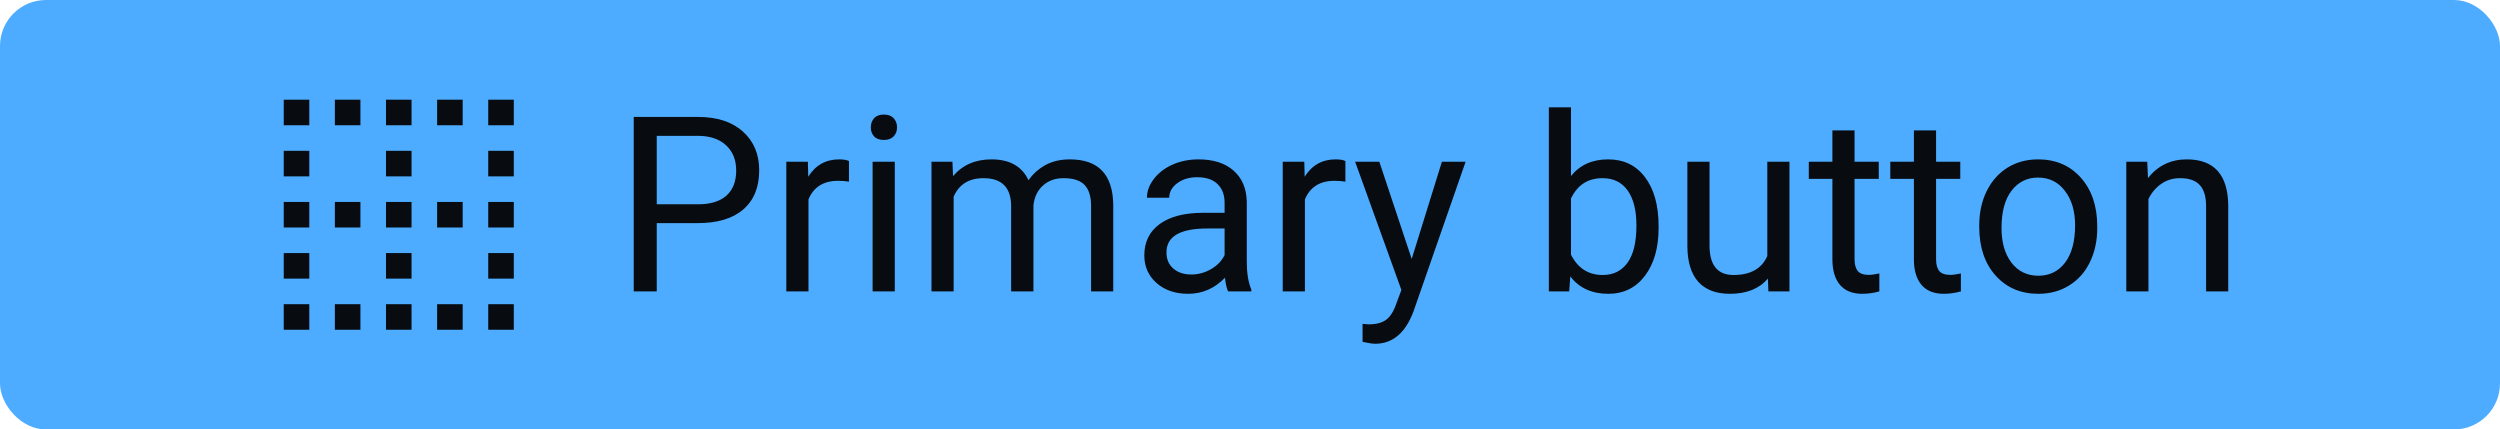 <svg width="163" height="28" viewBox="0 0 163 28" fill="none" xmlns="http://www.w3.org/2000/svg">
<rect width="163" height="28" rx="3" fill="#4DACFF"/>
<path fill-rule="evenodd" clip-rule="evenodd" d="M21.833 8.167H23.5V6.5H21.833V8.167ZM21.833 14.833H23.5V13.167H21.833V14.833ZM23.5 21.5H21.833V19.833H23.5V21.5ZM25.167 18.167H26.833V16.5H25.167V18.167ZM26.833 21.5H25.167V19.833H26.833V21.5ZM18.5 21.5H20.167V19.833H18.5V21.5ZM20.167 18.167H18.5V16.5H20.167V18.167ZM18.5 14.833H20.167V13.167H18.5V14.833ZM20.167 11.5H18.5V9.833H20.167V11.5ZM18.5 8.167H20.167V6.5H18.5V8.167ZM26.833 14.833H25.167V13.167H26.833V14.833ZM31.833 18.167H33.5V16.5H31.833V18.167ZM33.5 14.833H31.833V13.167H33.5V14.833ZM31.833 21.5H33.5V19.833H31.833V21.5ZM33.5 11.5H31.833V9.833H33.5V11.5ZM25.167 11.5H26.833V9.833H25.167V11.5ZM31.833 8.167V6.5H33.5V8.167H31.833ZM25.167 8.167H26.833V6.5H25.167V8.167ZM30.167 21.5H28.5V19.833H30.167V21.5ZM28.5 14.833H30.167V13.167H28.5V14.833ZM30.167 8.167H28.5V6.5H30.167V8.167Z" fill="#080C11"/>
<path d="M42.82 14.547V19H41.32V7.625H45.516C46.76 7.625 47.734 7.943 48.438 8.578C49.146 9.214 49.5 10.055 49.5 11.102C49.5 12.206 49.154 13.057 48.461 13.656C47.773 14.25 46.786 14.547 45.5 14.547H42.82ZM42.82 13.32H45.516C46.318 13.32 46.932 13.133 47.359 12.758C47.786 12.378 48 11.831 48 11.117C48 10.44 47.786 9.898 47.359 9.492C46.932 9.086 46.346 8.875 45.602 8.859H42.82V13.32ZM55.353 11.844C55.135 11.807 54.898 11.789 54.642 11.789C53.695 11.789 53.051 12.193 52.713 13V19H51.267V10.547H52.674L52.697 11.523C53.171 10.768 53.843 10.391 54.713 10.391C54.994 10.391 55.208 10.427 55.353 10.5V11.844ZM58.34 19H56.894V10.547H58.34V19ZM56.777 8.305C56.777 8.07 56.847 7.872 56.988 7.711C57.134 7.549 57.347 7.469 57.629 7.469C57.91 7.469 58.123 7.549 58.269 7.711C58.415 7.872 58.488 8.07 58.488 8.305C58.488 8.539 58.415 8.734 58.269 8.891C58.123 9.047 57.91 9.125 57.629 9.125C57.347 9.125 57.134 9.047 56.988 8.891C56.847 8.734 56.777 8.539 56.777 8.305ZM62.099 10.547L62.138 11.484C62.758 10.755 63.594 10.391 64.646 10.391C65.829 10.391 66.633 10.844 67.06 11.75C67.342 11.344 67.706 11.016 68.154 10.766C68.607 10.516 69.141 10.391 69.756 10.391C71.61 10.391 72.552 11.372 72.584 13.336V19H71.138V13.422C71.138 12.818 71 12.367 70.724 12.07C70.448 11.768 69.985 11.617 69.334 11.617C68.797 11.617 68.352 11.779 67.998 12.102C67.644 12.419 67.438 12.849 67.381 13.391V19H65.927V13.461C65.927 12.232 65.326 11.617 64.123 11.617C63.175 11.617 62.526 12.021 62.178 12.828V19H60.732V10.547H62.099ZM80.07 19C79.987 18.833 79.919 18.537 79.867 18.109C79.195 18.807 78.393 19.156 77.461 19.156C76.627 19.156 75.942 18.922 75.406 18.453C74.875 17.979 74.609 17.38 74.609 16.656C74.609 15.776 74.942 15.094 75.609 14.609C76.281 14.12 77.224 13.875 78.437 13.875H79.843V13.211C79.843 12.706 79.692 12.305 79.39 12.008C79.088 11.706 78.643 11.555 78.054 11.555C77.539 11.555 77.106 11.685 76.757 11.945C76.409 12.206 76.234 12.521 76.234 12.891H74.781C74.781 12.469 74.929 12.062 75.226 11.672C75.528 11.276 75.935 10.963 76.445 10.734C76.961 10.505 77.526 10.391 78.14 10.391C79.114 10.391 79.877 10.635 80.429 11.125C80.981 11.609 81.268 12.279 81.289 13.133V17.023C81.289 17.799 81.388 18.417 81.586 18.875V19H80.07ZM77.672 17.898C78.125 17.898 78.554 17.781 78.961 17.547C79.367 17.312 79.661 17.008 79.843 16.633V14.898H78.711C76.94 14.898 76.054 15.417 76.054 16.453C76.054 16.906 76.205 17.26 76.507 17.516C76.81 17.771 77.198 17.898 77.672 17.898ZM87.72 11.844C87.502 11.807 87.265 11.789 87.009 11.789C86.061 11.789 85.418 12.193 85.08 13V19H83.634V10.547H85.041L85.064 11.523C85.538 10.768 86.21 10.391 87.08 10.391C87.361 10.391 87.575 10.427 87.72 10.5V11.844ZM92.043 16.883L94.011 10.547H95.558L92.16 20.305C91.634 21.711 90.798 22.414 89.652 22.414L89.378 22.391L88.839 22.289V21.117L89.23 21.148C89.72 21.148 90.1 21.049 90.371 20.852C90.647 20.654 90.873 20.292 91.05 19.766L91.371 18.906L88.355 10.547H89.933L92.043 16.883ZM108.14 14.867C108.14 16.159 107.843 17.198 107.249 17.984C106.656 18.766 105.859 19.156 104.859 19.156C103.791 19.156 102.966 18.779 102.382 18.023L102.312 19H100.984V7H102.429V11.477C103.012 10.753 103.817 10.391 104.843 10.391C105.869 10.391 106.674 10.779 107.257 11.555C107.846 12.331 108.14 13.393 108.14 14.742V14.867ZM106.695 14.703C106.695 13.719 106.505 12.958 106.124 12.422C105.744 11.885 105.197 11.617 104.484 11.617C103.531 11.617 102.846 12.06 102.429 12.945V16.602C102.872 17.487 103.562 17.93 104.499 17.93C105.192 17.93 105.731 17.662 106.117 17.125C106.502 16.588 106.695 15.781 106.695 14.703ZM115.267 18.164C114.704 18.826 113.879 19.156 112.79 19.156C111.889 19.156 111.202 18.896 110.728 18.375C110.259 17.849 110.022 17.073 110.017 16.047V10.547H111.462V16.008C111.462 17.289 111.983 17.93 113.025 17.93C114.129 17.93 114.863 17.518 115.228 16.695V10.547H116.673V19H115.298L115.267 18.164ZM120.917 8.5V10.547H122.495V11.664H120.917V16.906C120.917 17.245 120.988 17.5 121.128 17.672C121.269 17.838 121.508 17.922 121.847 17.922C122.014 17.922 122.243 17.891 122.534 17.828V19C122.154 19.104 121.784 19.156 121.425 19.156C120.779 19.156 120.292 18.961 119.964 18.57C119.636 18.18 119.472 17.625 119.472 16.906V11.664H117.933V10.547H119.472V8.5H120.917ZM126.232 8.5V10.547H127.81V11.664H126.232V16.906C126.232 17.245 126.302 17.5 126.442 17.672C126.583 17.838 126.823 17.922 127.161 17.922C127.328 17.922 127.557 17.891 127.849 17.828V19C127.469 19.104 127.099 19.156 126.739 19.156C126.094 19.156 125.607 18.961 125.278 18.57C124.95 18.18 124.786 17.625 124.786 16.906V11.664H123.247V10.547H124.786V8.5H126.232ZM129.046 14.695C129.046 13.867 129.207 13.122 129.53 12.461C129.858 11.8 130.312 11.289 130.89 10.93C131.473 10.57 132.137 10.391 132.882 10.391C134.033 10.391 134.963 10.789 135.671 11.586C136.384 12.383 136.741 13.443 136.741 14.766V14.867C136.741 15.69 136.582 16.43 136.265 17.086C135.952 17.737 135.502 18.245 134.913 18.609C134.33 18.974 133.658 19.156 132.897 19.156C131.752 19.156 130.822 18.758 130.108 17.961C129.4 17.164 129.046 16.109 129.046 14.797V14.695ZM130.499 14.867C130.499 15.805 130.715 16.557 131.147 17.125C131.585 17.693 132.168 17.977 132.897 17.977C133.632 17.977 134.215 17.69 134.647 17.117C135.08 16.539 135.296 15.732 135.296 14.695C135.296 13.768 135.075 13.018 134.632 12.445C134.194 11.867 133.611 11.578 132.882 11.578C132.168 11.578 131.593 11.862 131.155 12.43C130.718 12.997 130.499 13.81 130.499 14.867ZM140.001 10.547L140.048 11.609C140.694 10.797 141.537 10.391 142.579 10.391C144.366 10.391 145.267 11.398 145.282 13.414V19H143.837V13.406C143.832 12.797 143.691 12.346 143.415 12.055C143.144 11.763 142.72 11.617 142.142 11.617C141.673 11.617 141.261 11.742 140.907 11.992C140.553 12.242 140.277 12.57 140.079 12.977V19H138.634V10.547H140.001Z" fill="#080C11"/>
</svg>
